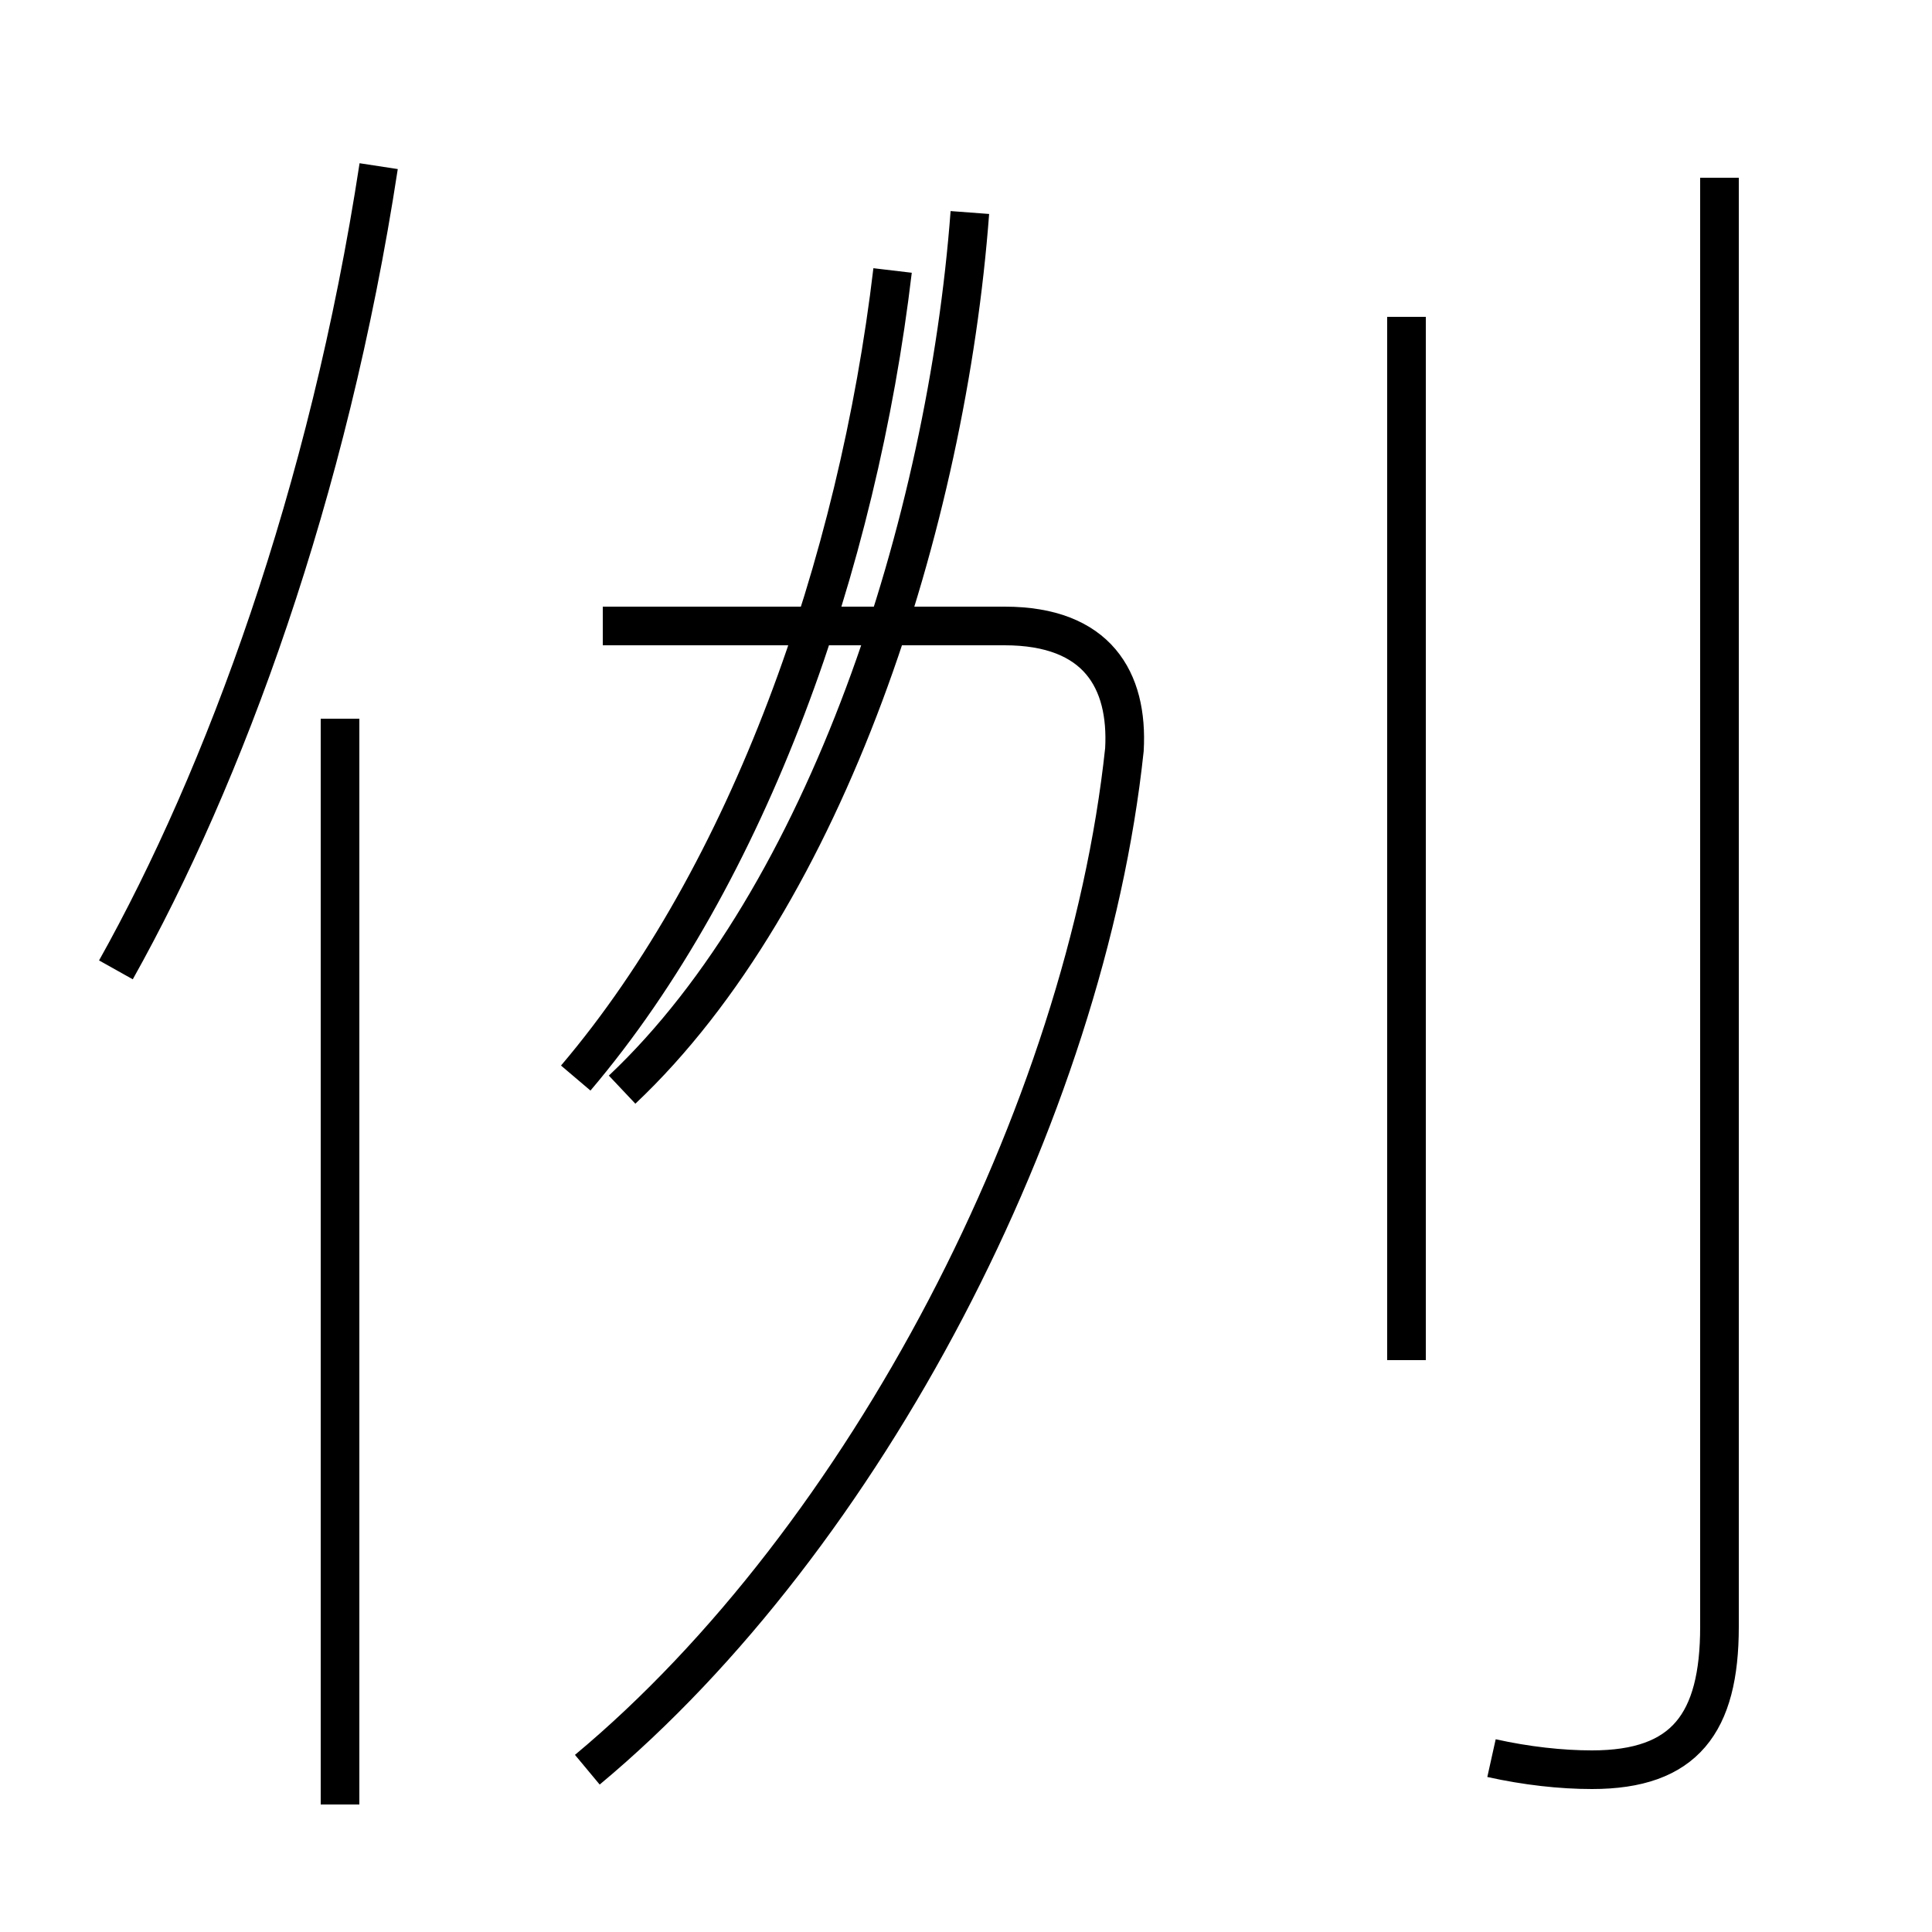 <?xml version='1.0' encoding='utf8'?>
<svg viewBox="0.0 -44.0 50.0 50.0" version="1.1" xmlns="http://www.w3.org/2000/svg">
<rect x="0.0" y="-44.0" width="50.0" height="50.0" fill="#808080" stroke="none"/>
<rect x="-1000" y="-1000" width="2000" height="2000" stroke="white" fill="white"/>
<g style="fill:none; stroke:#000000;  stroke-width:1">
<path d="M 3.0 18.9 C 5.8 23.9 8.5 31.2 9.8 39.7 M 8.8 -2.7 L 8.8 25.4 M 14.9 16.1 C 19.4 21.4 22.2 29.4 23.1 37.0 M 15.2 -1.8 C 22.4 4.2 28.1 15.2 29.1 24.6 C 29.2 26.4 28.4 27.8 26.0 27.8 L 15.6 27.8 M 16.1 15.8 C 21.4 20.8 24.5 30.5 25.1 38.5 M 36.4 8.8 L 36.4 35.8 M 38.6 -1.5 C 39.5 -1.7 40.4 -1.8 41.2 -1.8 C 43.6 -1.8 44.5 -0.6 44.5 1.9 L 44.5 39.4 " transform="scale(1, -1)" />
</g>
</svg>